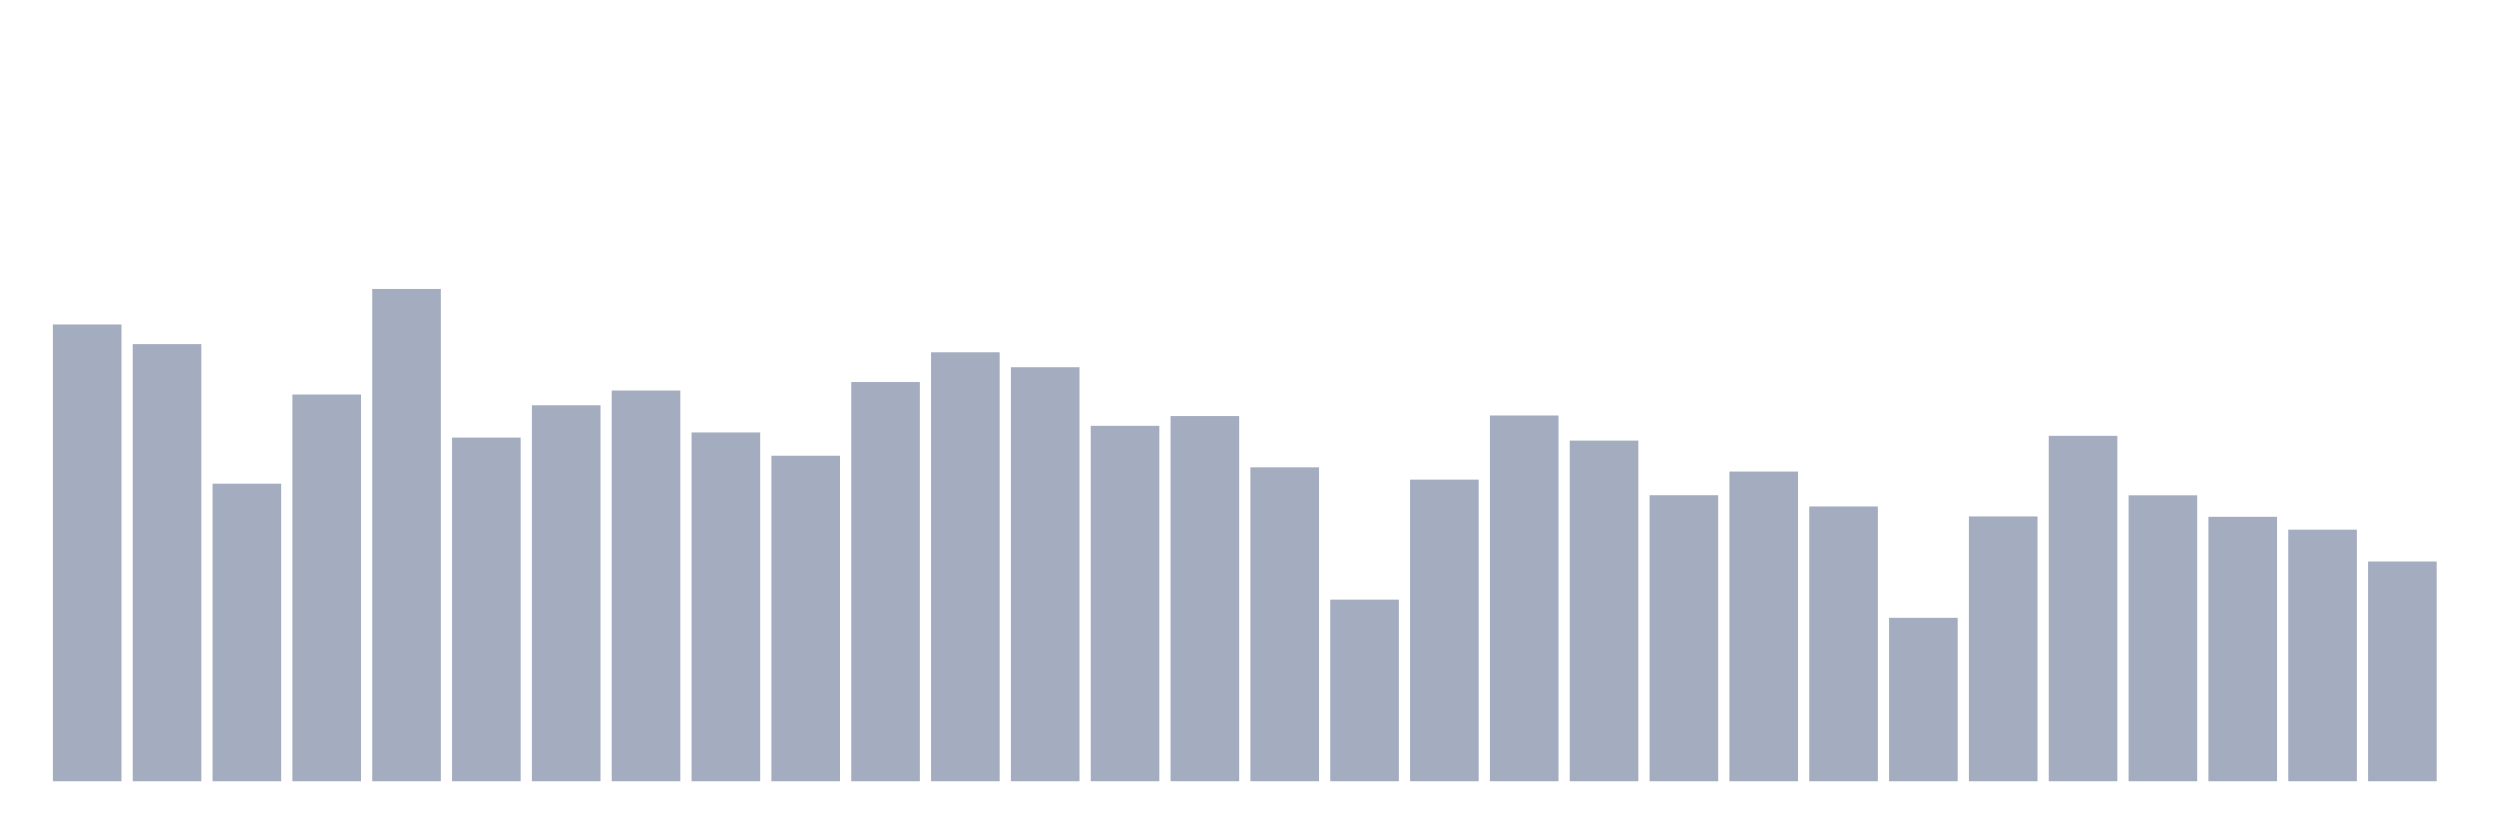 <svg xmlns="http://www.w3.org/2000/svg" viewBox="0 0 480 160"><g transform="translate(10,10)"><rect class="bar" x="0.153" width="13.175" y="52.299" height="87.701" fill="rgb(164,173,192)"></rect><rect class="bar" x="15.482" width="13.175" y="56.069" height="83.931" fill="rgb(164,173,192)"></rect><rect class="bar" x="30.81" width="13.175" y="82.867" height="57.133" fill="rgb(164,173,192)"></rect><rect class="bar" x="46.138" width="13.175" y="65.75" height="74.25" fill="rgb(164,173,192)"></rect><rect class="bar" x="61.466" width="13.175" y="45.479" height="94.521" fill="rgb(164,173,192)"></rect><rect class="bar" x="76.794" width="13.175" y="74.016" height="65.984" fill="rgb(164,173,192)"></rect><rect class="bar" x="92.123" width="13.175" y="67.813" height="72.187" fill="rgb(164,173,192)"></rect><rect class="bar" x="107.451" width="13.175" y="64.978" height="75.022" fill="rgb(164,173,192)"></rect><rect class="bar" x="122.779" width="13.175" y="73.03" height="66.97" fill="rgb(164,173,192)"></rect><rect class="bar" x="138.107" width="13.175" y="77.501" height="62.499" fill="rgb(164,173,192)"></rect><rect class="bar" x="153.436" width="13.175" y="63.349" height="76.651" fill="rgb(164,173,192)"></rect><rect class="bar" x="168.764" width="13.175" y="57.639" height="82.361" fill="rgb(164,173,192)"></rect><rect class="bar" x="184.092" width="13.175" y="60.507" height="79.493" fill="rgb(164,173,192)"></rect><rect class="bar" x="199.42" width="13.175" y="71.758" height="68.242" fill="rgb(164,173,192)"></rect><rect class="bar" x="214.748" width="13.175" y="69.883" height="70.117" fill="rgb(164,173,192)"></rect><rect class="bar" x="230.077" width="13.175" y="79.727" height="60.273" fill="rgb(164,173,192)"></rect><rect class="bar" x="245.405" width="13.175" y="105.13" height="34.87" fill="rgb(164,173,192)"></rect><rect class="bar" x="260.733" width="13.175" y="82.088" height="57.912" fill="rgb(164,173,192)"></rect><rect class="bar" x="276.061" width="13.175" y="69.773" height="70.227" fill="rgb(164,173,192)"></rect><rect class="bar" x="291.39" width="13.175" y="74.594" height="65.406" fill="rgb(164,173,192)"></rect><rect class="bar" x="306.718" width="13.175" y="85.08" height="54.92" fill="rgb(164,173,192)"></rect><rect class="bar" x="322.046" width="13.175" y="80.538" height="59.462" fill="rgb(164,173,192)"></rect><rect class="bar" x="337.374" width="13.175" y="87.24" height="52.76" fill="rgb(164,173,192)"></rect><rect class="bar" x="352.702" width="13.175" y="108.621" height="31.379" fill="rgb(164,173,192)"></rect><rect class="bar" x="368.031" width="13.175" y="89.155" height="50.845" fill="rgb(164,173,192)"></rect><rect class="bar" x="383.359" width="13.175" y="73.679" height="66.321" fill="rgb(164,173,192)"></rect><rect class="bar" x="398.687" width="13.175" y="85.099" height="54.901" fill="rgb(164,173,192)"></rect><rect class="bar" x="414.015" width="13.175" y="89.226" height="50.774" fill="rgb(164,173,192)"></rect><rect class="bar" x="429.344" width="13.175" y="91.698" height="48.302" fill="rgb(164,173,192)"></rect><rect class="bar" x="444.672" width="13.175" y="97.811" height="42.189" fill="rgb(164,173,192)"></rect></g></svg>